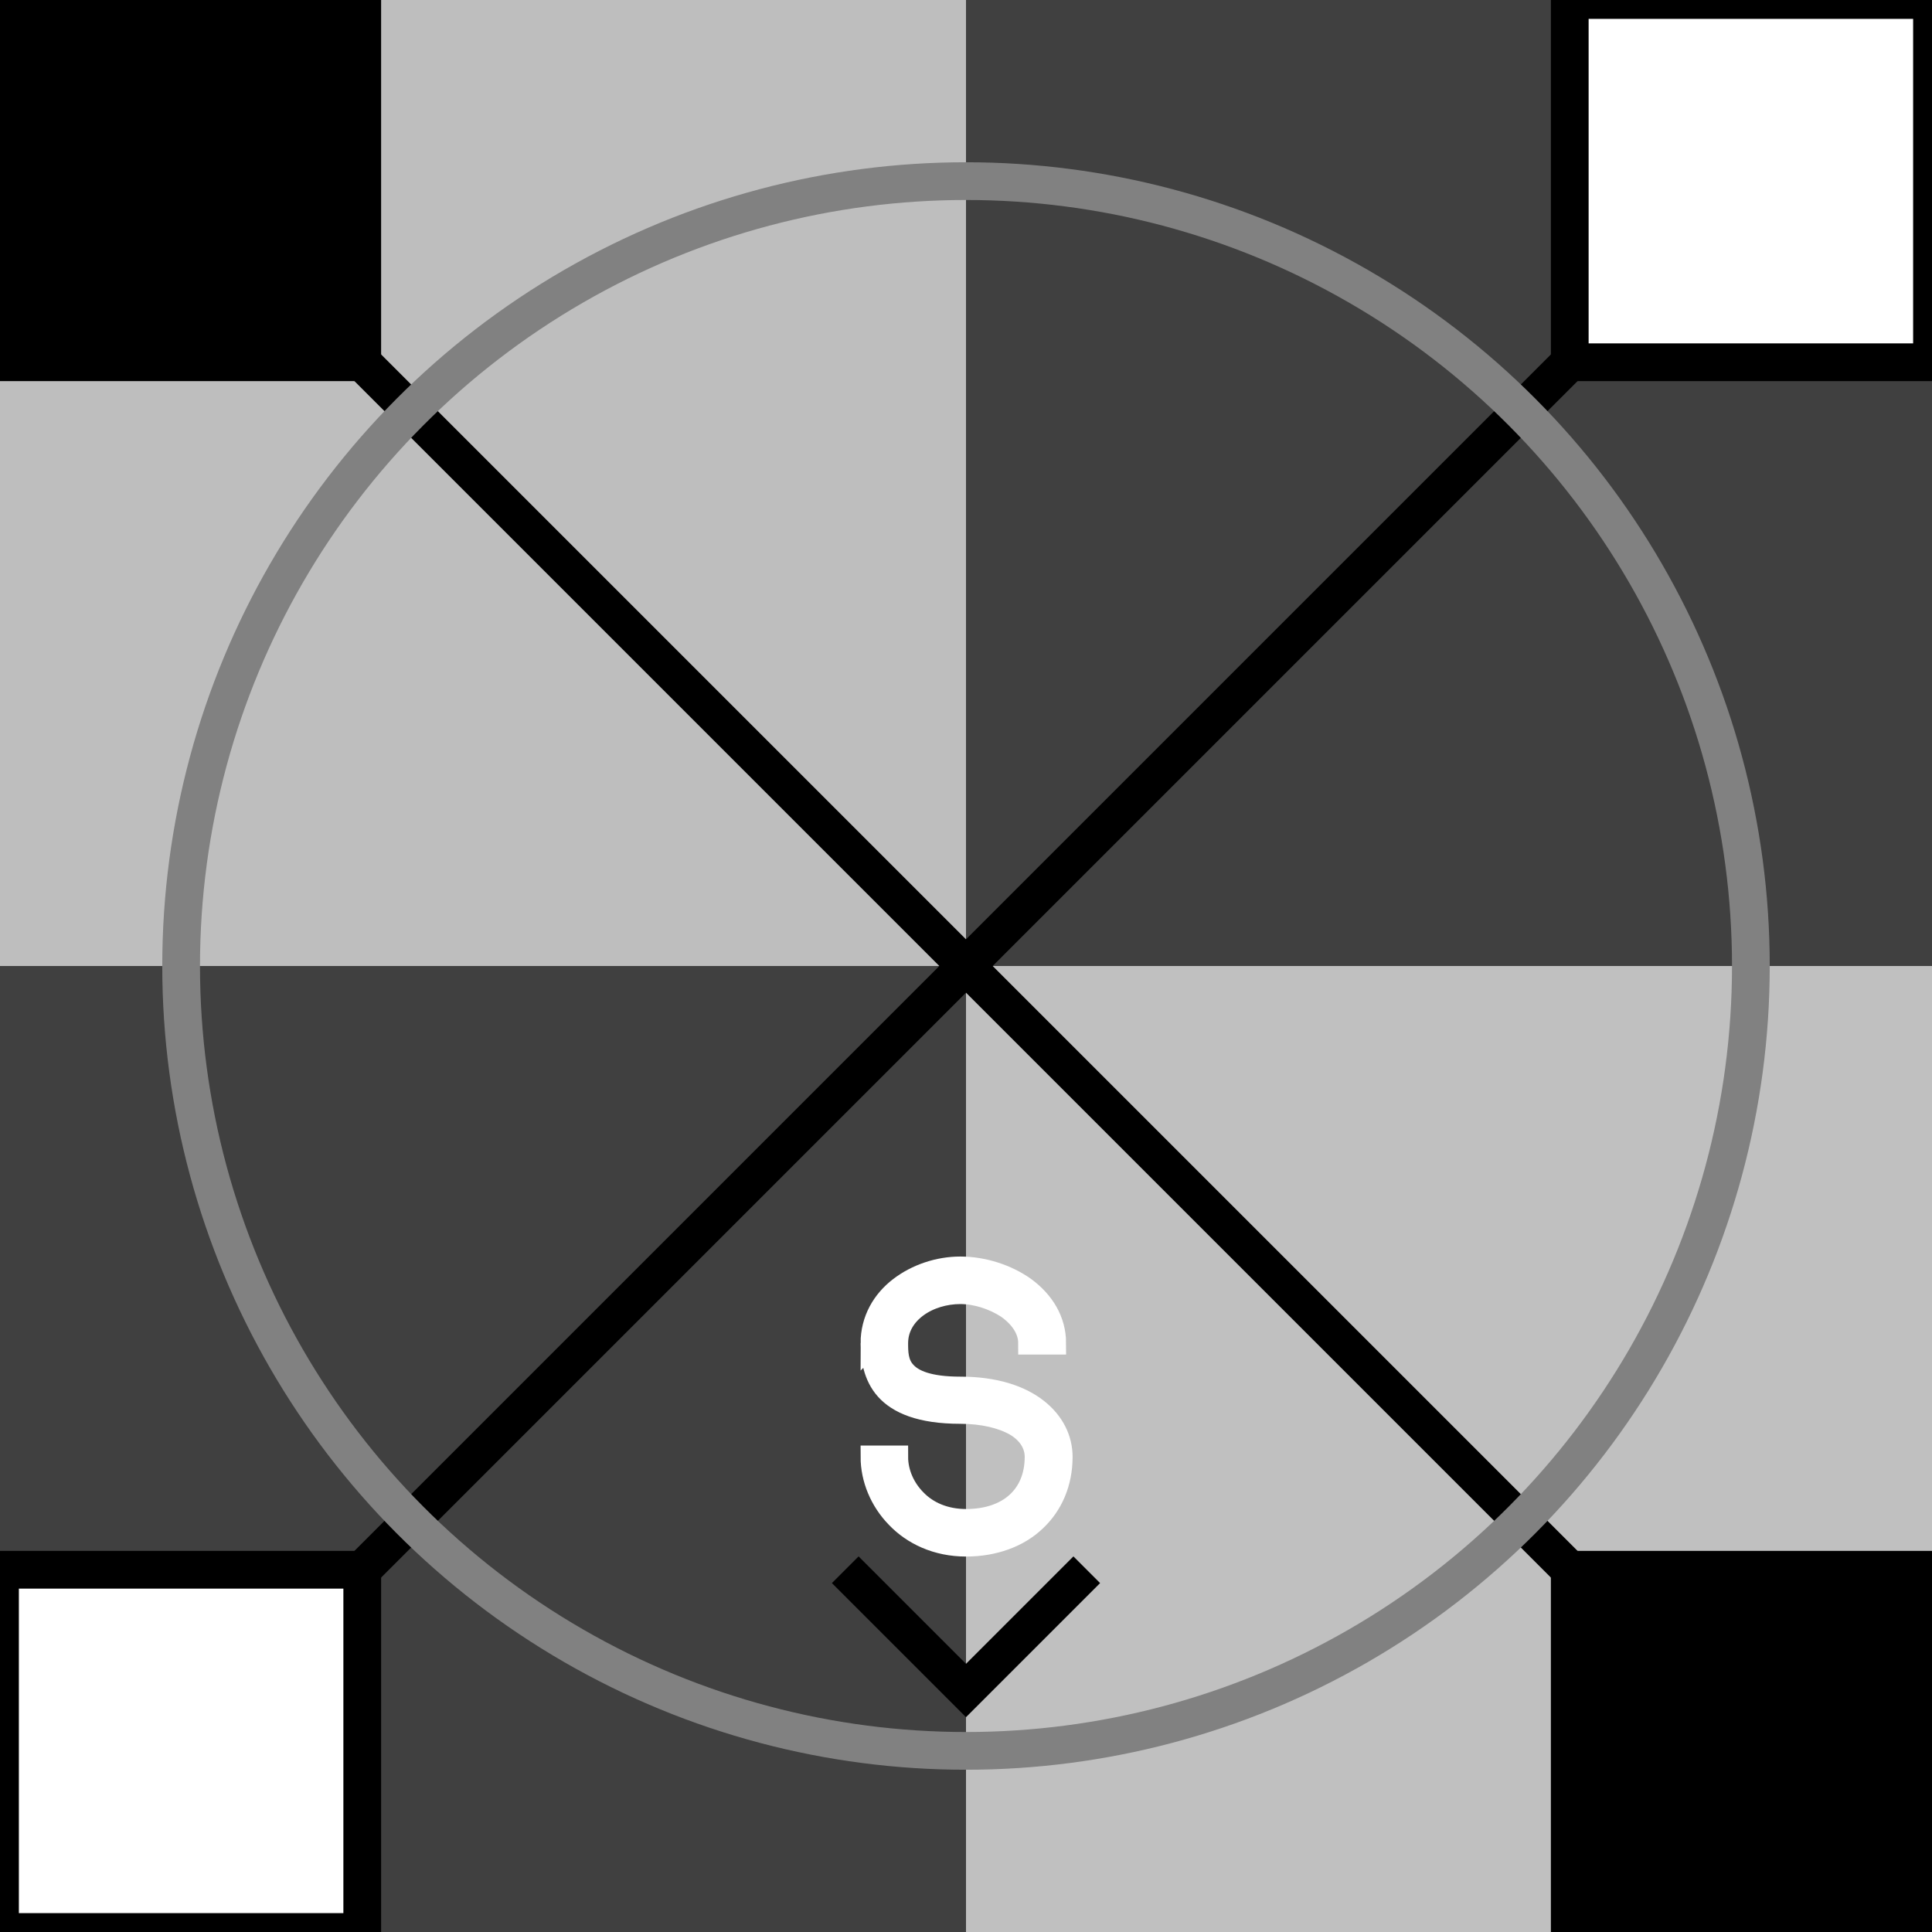 <?xml version="1.0" encoding="UTF-8" standalone="no"?>
<svg
   xmlns:dc="http://purl.org/dc/elements/1.1/"
   xmlns:cc="http://creativecommons.org/ns#"
   xmlns:rdf="http://www.w3.org/1999/02/22-rdf-syntax-ns#"
   xmlns:svg="http://www.w3.org/2000/svg"
   xmlns="http://www.w3.org/2000/svg"
   xmlns:sodipodi="http://sodipodi.sourceforge.net/DTD/sodipodi-0.dtd"
   xmlns:inkscape="http://www.inkscape.org/namespaces/inkscape"
   inkscape:export-ydpi="96"
   inkscape:export-xdpi="96"
   inkscape:export-filename="/home/kostex/Documents/UVMap.png"
   sodipodi:docname="UVMap.svg"
   inkscape:version="1.0beta2 (2b71d25, 2019-12-03)"
   id="svg8"
   version="1.1"
   viewBox="0 0 541.86 541.86"
   height="2048"
   width="2048">
  <rect x="0" y="0" width="541.86" height="541.86" fill="#333333" stroke="none"/>
  <defs
     id="defs2" />
  <sodipodi:namedview
     inkscape:guide-bbox="true"
     showguides="true"
     units="px"
     inkscape:bbox-nodes="true"
     inkscape:snap-bbox="true"
     inkscape:document-rotation="0"
     inkscape:window-maximized="1"
     inkscape:window-y="28"
     inkscape:window-x="0"
     inkscape:window-height="990"
     inkscape:window-width="1920"
     showgrid="true"
     inkscape:current-layer="layer3"
     inkscape:document-units="px"
     inkscape:cy="1535.4736"
     inkscape:cx="900.37093"
     inkscape:zoom="0.19113727"
     inkscape:pageshadow="2"
     inkscape:pageopacity="0.0"
     borderopacity="1.0"
     bordercolor="#666666"
     pagecolor="#ffffff"
     id="base">
    <inkscape:grid
       empspacing="8"
       units="px"
       spacingy="2.117"
       spacingx="2.117"
       id="grid815"
       type="xygrid" />
    <sodipodi:guide
       id="guide873"
       orientation="1,0"
       position="270.933,192.617" />
    <sodipodi:guide
       id="guide875"
       orientation="0,-1"
       position="152.398,270.93" />
  </sodipodi:namedview>
  <g
     sodipodi:insensitive="true"
     style="display:inline"
     id="layer1"
     inkscape:groupmode="layer"
     inkscape:label="CheckerBack">
    <rect
       y="0"
       x="0"
       height="270.93"
       width="270.93"
       id="rect871"
       style="fill:#bebebe;fill-opacity:1;stroke:none;stroke-width:4;stroke-opacity:1;paint-order:fill markers stroke;stop-color:#000000" />
    <rect
       y="270.93"
       x="270.93"
       height="270.93"
       width="270.93"
       id="rect877"
       style="fill:#c0c0c0;fill-opacity:1;stroke:none;stroke-width:4;stroke-opacity:1;paint-order:fill markers stroke;stop-color:#000000" />
    <rect
       y="270.93"
       x="0"
       height="270.93"
       width="270.93"
       id="rect879"
       style="fill:#404040;fill-opacity:1;stroke:none;stroke-width:4;stroke-opacity:1;paint-order:fill markers stroke;stop-color:#000000" />
    <rect
       y="0"
       x="270.93"
       height="270.93"
       width="270.93"
       id="rect881"
       style="fill:#404040;fill-opacity:1;stroke:none;stroke-width:4;stroke-opacity:1;paint-order:fill markers stroke;stop-color:#000000" />
  </g>
  <g
     inkscape:groupmode="layer"
     id="layer2"
     inkscape:label="Lines"
     style="display:inline">
    <path
       style="display:inline;fill:none;fill-opacity:1;stroke:#000000;stroke-width:10.583;stroke-miterlimit:4;stroke-dasharray:none;stroke-opacity:1;paint-order:fill markers stroke;stop-color:#000000"
       d="M 16.933,16.933 524.927,524.927"
       id="path929"
       inkscape:connector-curvature="0" />
    <path
       style="display:inline;fill:none;fill-opacity:1;stroke:#000000;stroke-width:10.583;stroke-miterlimit:4;stroke-dasharray:none;stroke-opacity:1;paint-order:fill markers stroke;stop-color:#000000"
       d="M 16.933,524.927 524.927,16.933"
       id="path931"
       inkscape:connector-curvature="0" />
    <rect
       style="display:inline;fill:#000000;fill-opacity:1;stroke:#000000;stroke-width:10.583;stroke-miterlimit:4;stroke-dasharray:none;stroke-opacity:1;paint-order:fill markers stroke;stop-color:#000000"
       id="rect883"
       width="101.599"
       height="101.599"
       x="3.337535e-06"
       y="-1.6986824e-05" />
    <rect
       y="440.261"
       x="440.261"
       height="101.599"
       width="101.599"
       id="rect883-3"
       style="display:inline;fill:#000000;fill-opacity:1;stroke:#000000;stroke-width:10.583;stroke-miterlimit:4;stroke-dasharray:none;stroke-opacity:1;paint-order:fill markers stroke;stop-color:#000000" />
    <rect
       y="440.261"
       x="6.6753951e-06"
       height="101.599"
       width="101.599"
       id="rect883-6"
       style="display:inline;fill:#ffffff;fill-opacity:1;stroke:#000000;stroke-width:10.583;stroke-miterlimit:4;stroke-dasharray:none;stroke-opacity:1;paint-order:fill markers stroke;stop-color:#000000" />
    <rect
       style="display:inline;fill:#ffffff;fill-opacity:1;stroke:#000000;stroke-width:10.583;stroke-miterlimit:4;stroke-dasharray:none;stroke-opacity:1;paint-order:fill markers stroke;stop-color:#000000"
       id="rect883-6-5"
       width="101.599"
       height="101.599"
       x="440.261"
       y="-1.6986824e-05" />
    <circle
       style="display:inline;fill:none;fill-opacity:1;stroke:#818181;stroke-width:10.583;stroke-miterlimit:4;stroke-dasharray:none;stroke-opacity:1;paint-order:fill markers stroke;stop-color:#000000"
       id="path927"
       cx="270.93"
       cy="270.93"
       r="220.131" />
    <path
       style="display:inline;fill:none;fill-opacity:1;stroke:#000000;stroke-width:10.583;stroke-miterlimit:4;stroke-dasharray:none;stroke-opacity:1;paint-order:fill markers stroke;stop-color:#000000"
       d="m 237.064,440.261 33.866,33.866 33.866,-33.866"
       id="path933"
       inkscape:connector-curvature="0" />
  </g>
  <g
     inkscape:label="Font"
     id="layer3"
     inkscape:groupmode="layer">
    <g
       style="font-size:101.164px;font-family:SchoolKX_2018_Paula;-inkscape-font-specification:SchoolKX_2018_Paula;text-align:center;writing-mode:lr-tb;text-anchor:middle;display:inline;fill:#ffffff;fill-opacity:1;stroke:#ffffff;stroke-width:6.35;stroke-miterlimit:4;stroke-dasharray:none;stroke-opacity:1;paint-order:fill markers stroke;stop-color:#000000"
       id="text937"
       aria-label="S">
      <path
         id="path1000"
         style="fill:#ffffff;fill-opacity:1;stroke:#ffffff;stroke-width:6.35;stroke-opacity:1"
         d="m 244.541,376.73 c 0,4.148 0.708,9.105 4.047,12.848 3.338,3.743 9.509,6.576 20.739,6.576 6.373,0 11.735,1.315 15.478,3.44 3.642,2.124 5.766,5.362 5.766,9.004 0,10.926 -7.587,17.805 -19.626,17.805 -6.07,0 -10.926,-2.226 -14.163,-5.564 -3.338,-3.338 -5.261,-7.79 -5.261,-12.241 h -6.98 c 0,6.07 2.529,12.241 7.081,16.894 4.451,4.654 11.128,7.891 19.322,7.891 7.79,0 14.669,-2.529 19.322,-6.98 4.654,-4.35 7.385,-10.521 7.385,-17.805 0,-4.856 -2.226,-9.611 -6.879,-13.252 -4.654,-3.642 -11.735,-6.07 -21.447,-6.07 -8.902,0 -13.354,-1.922 -15.579,-4.451 -2.226,-2.428 -2.226,-5.665 -2.226,-8.093 0,-4.451 2.327,-7.992 5.665,-10.42 3.338,-2.428 7.79,-3.743 12.14,-3.743 4.552,0 9.408,1.619 13.151,4.047 3.642,2.529 6.272,6.07 6.272,10.116 h 7.081 c 0,-6.373 -3.338,-11.634 -8.397,-15.377 -5.058,-3.642 -11.735,-5.766 -18.108,-5.766 -5.969,0 -12.14,2.023 -16.894,5.665 -4.755,3.642 -7.891,9.004 -7.891,15.478 z" />
    </g>
  </g>
</svg>
